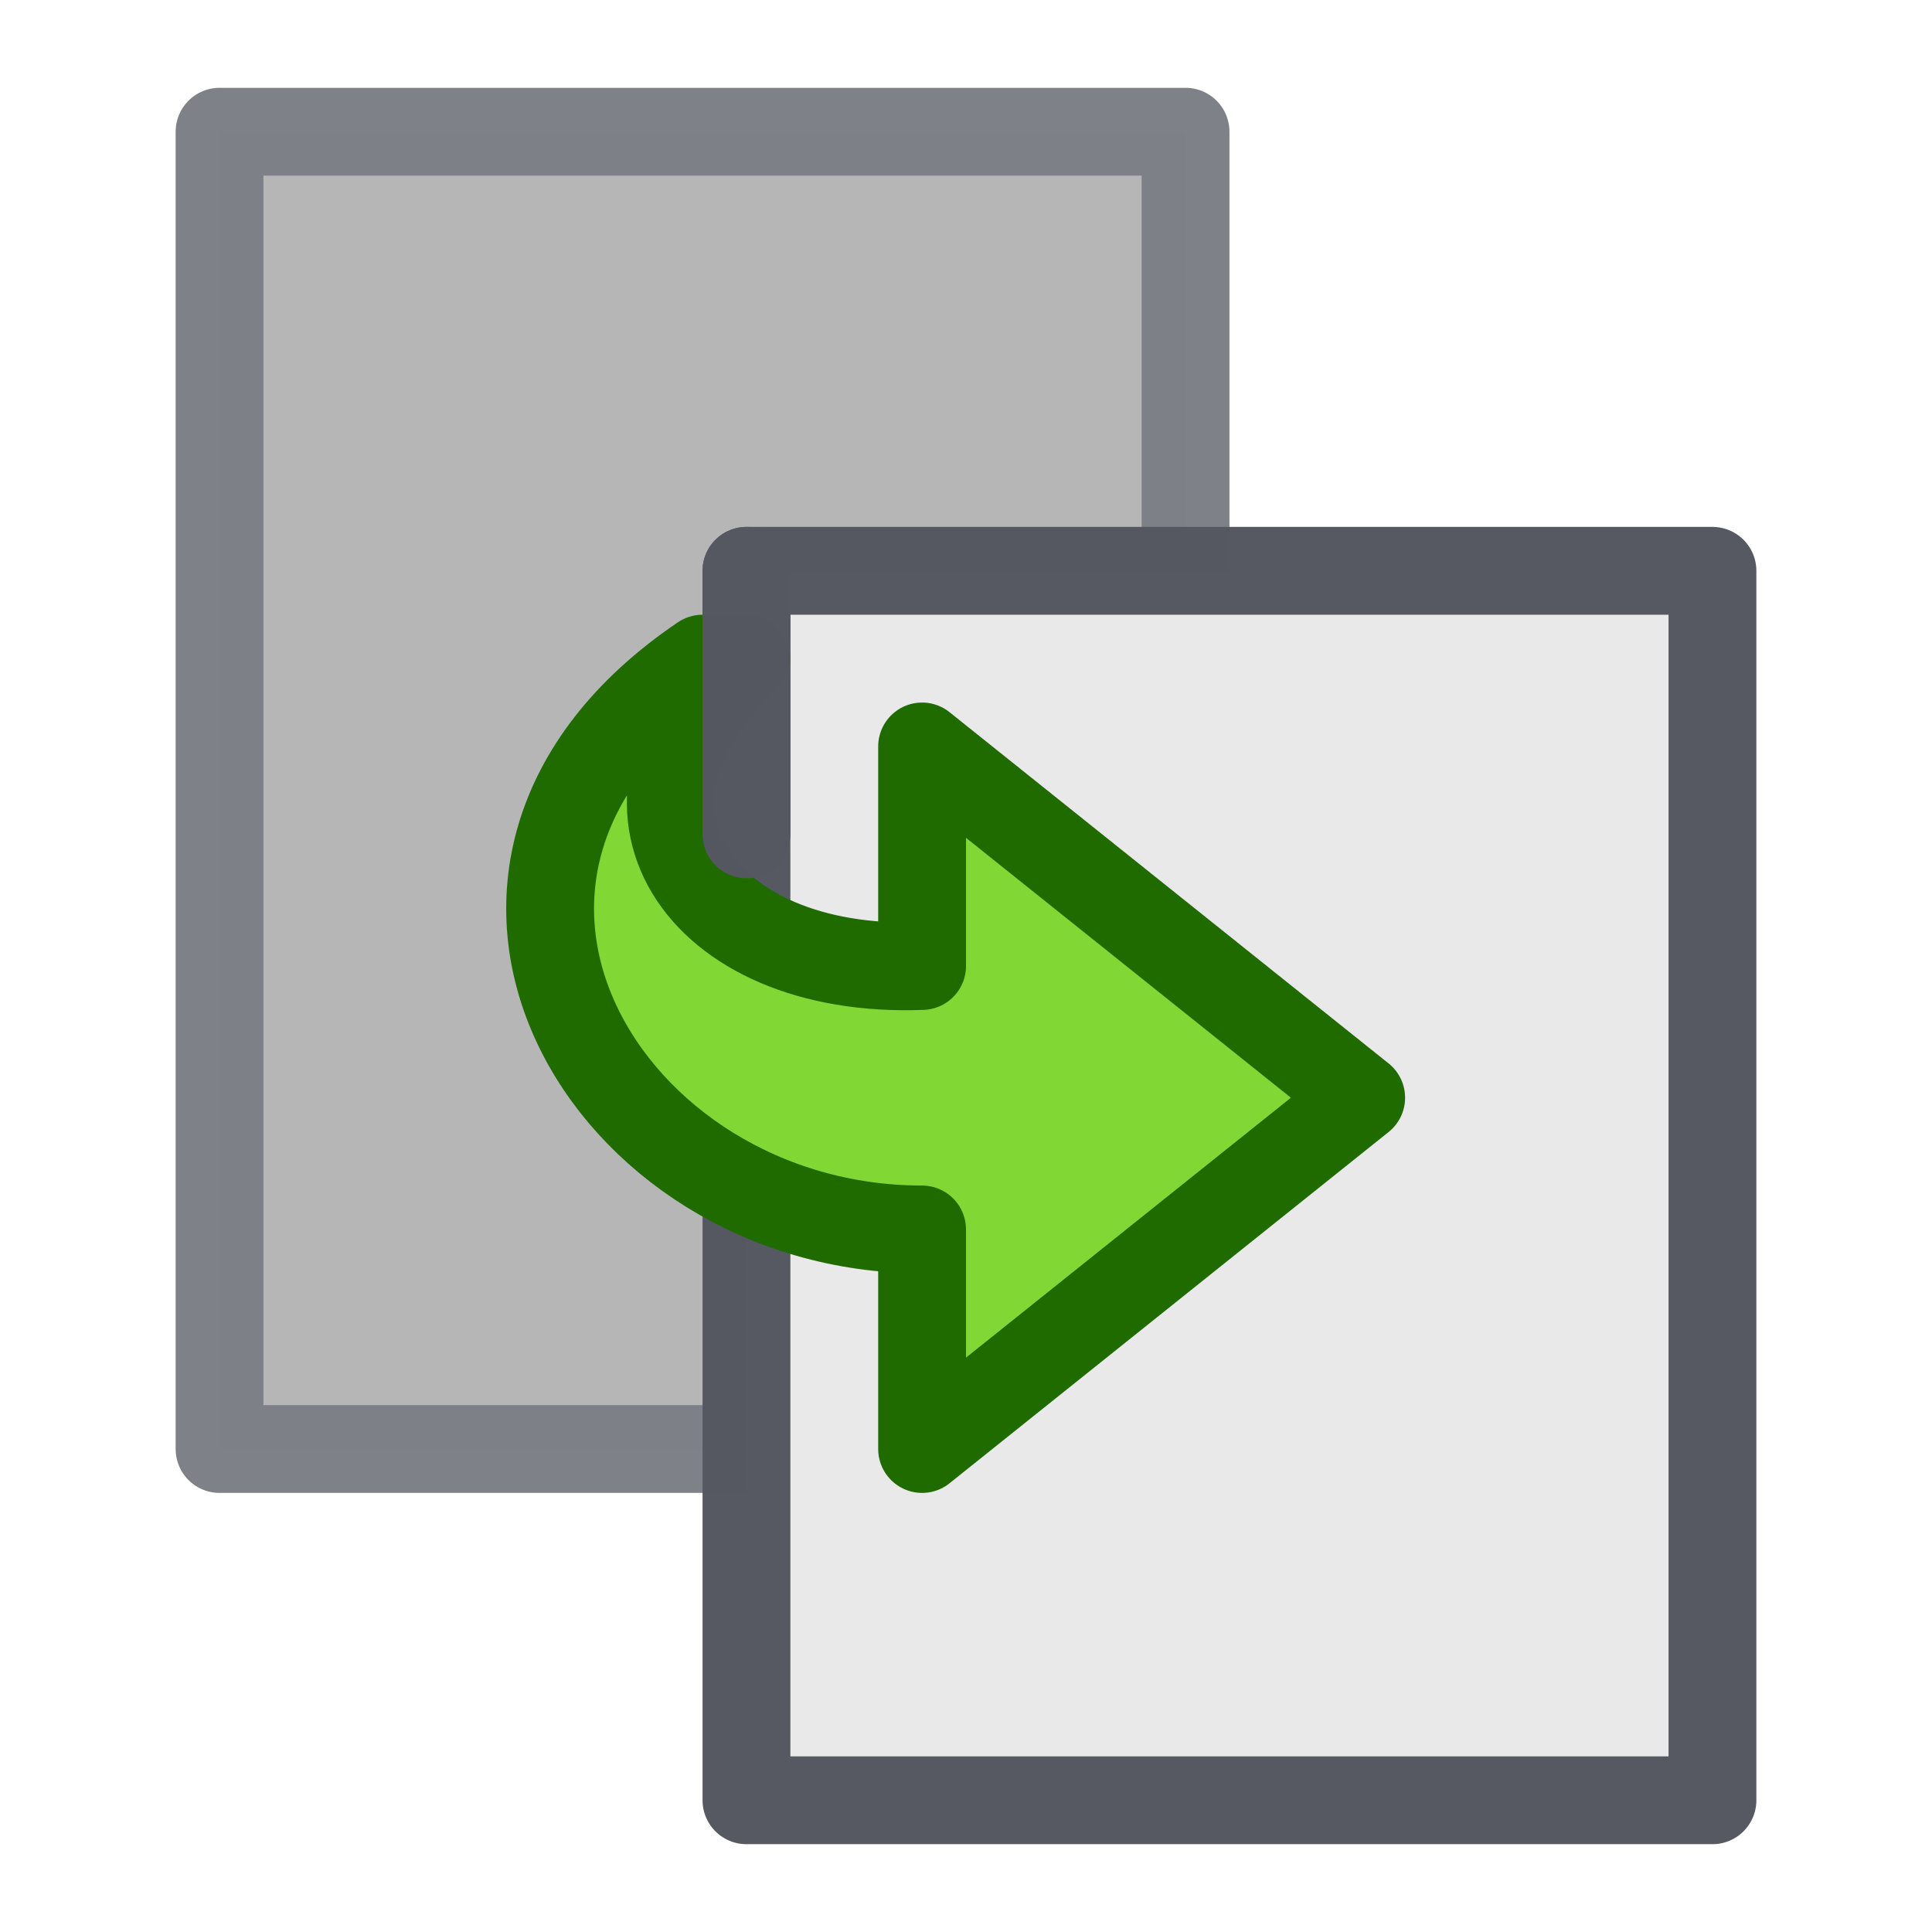 <svg xmlns="http://www.w3.org/2000/svg" fill-rule="evenodd" stroke-linejoin="round" viewBox="0 0 22 22"><path fill="#b6b6b6" fill-rule="nonzero" d="M2.5 1.5h11v15h-11v-15z"/><path fill="none" stroke="#7e8087" stroke-opacity=".99" d="M2.5 1.5h11v15h-11v-15z"/><g fill-rule="nonzero"><path fill="#e9e9e9" stroke="#555761" stroke-opacity=".99" d="M8.5 6.5h11v14h-11v-14z"/><path fill="#81d835" d="M8.5 7c-3.55 2.4-1.62 7 2 7v2.02l5-3.57-5-3.45v2c-2.55.1-3.33-2.32-1.5-4h-.5z"/></g><g fill="none"><path stroke="#206b00" d="M8 7.5C4.45 9.9 6.88 14 10.5 14v2.5l5-4-5-4V11c-2.55.1-3.83-1.82-2-3.5H8z"/><path stroke="#555761" stroke-linecap="round" stroke-opacity=".99" d="M8.5 6.5v3"/></g></svg>